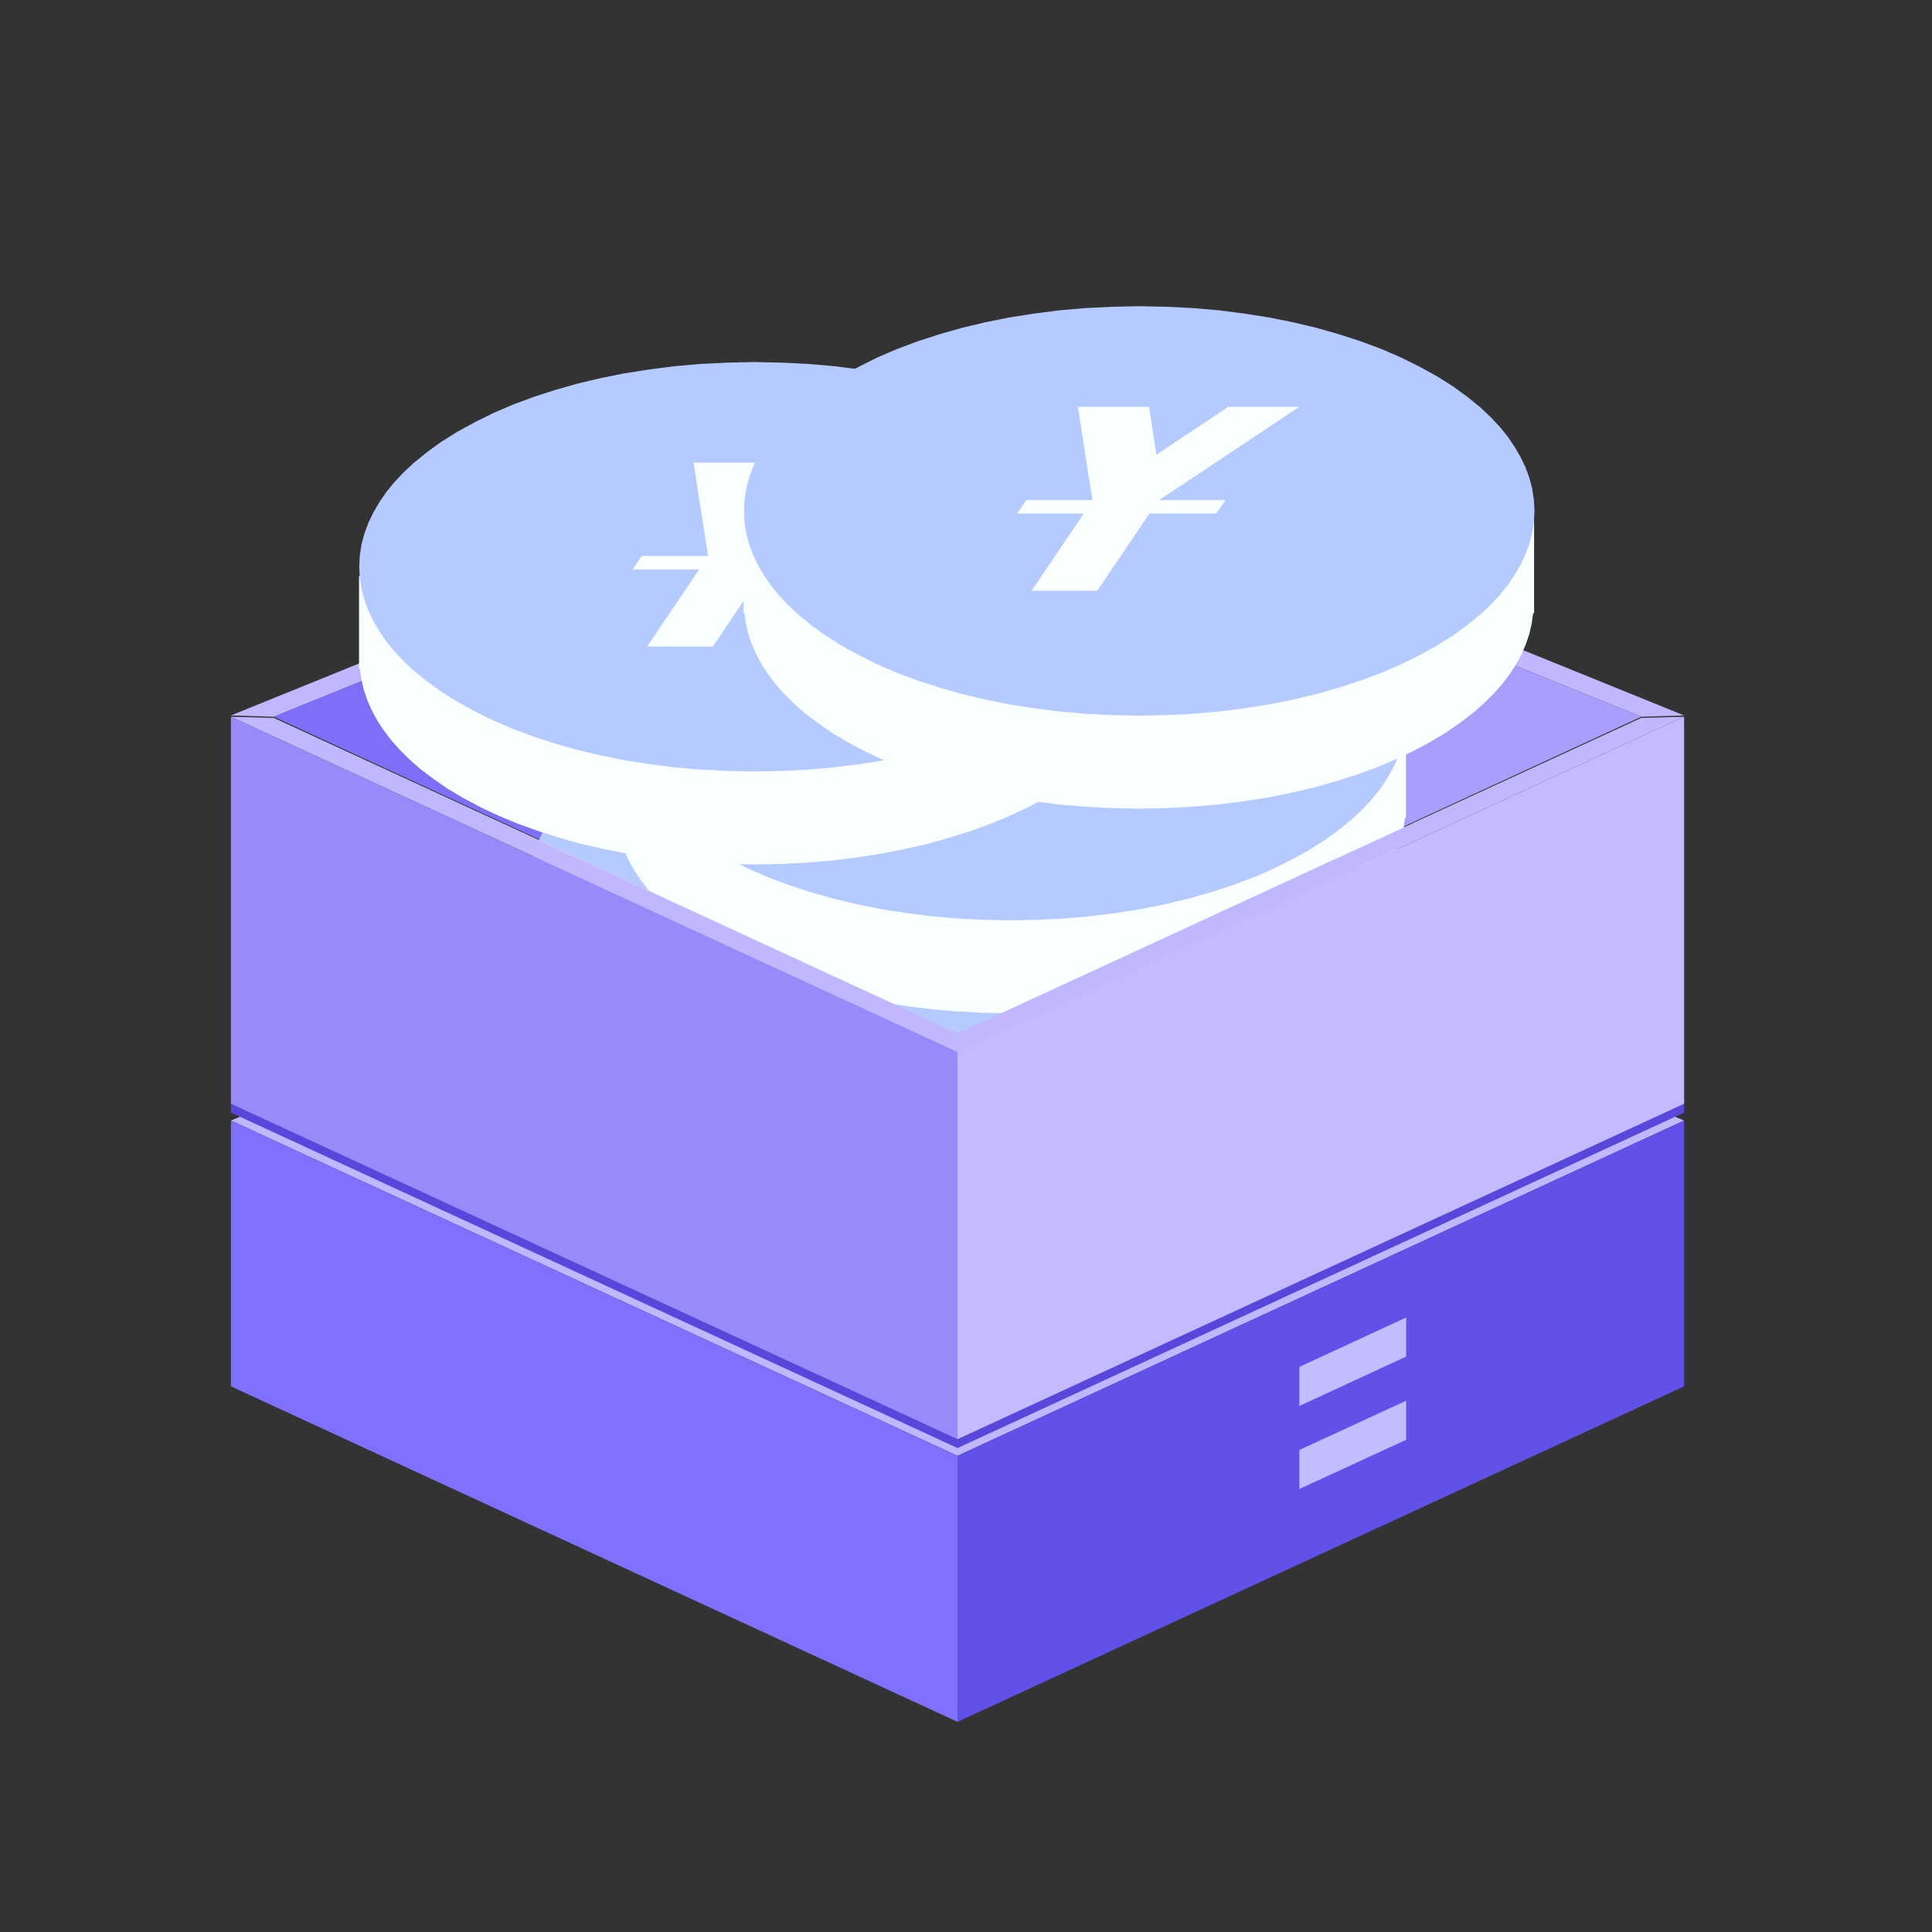 <?xml version="1.0" standalone="no"?><!DOCTYPE svg PUBLIC "-//W3C//DTD SVG 1.1//EN" "http://www.w3.org/Graphics/SVG/1.1/DTD/svg11.dtd"><svg height="1024" node-id="1" sillyvg="true" template-height="1024" template-width="1024" version="1.1" viewBox="0 0 1024 1024" width="1024" xmlns="http://www.w3.org/2000/svg" xmlns:xlink="http://www.w3.org/1999/xlink"><rect x="0" y="0" width="1024" height="1024" fill="#333333" stroke="none"/><defs node-id="132"><linearGradient gradientUnits="objectBoundingBox" id="SVGID_1_" node-id="6" spreadMethod="pad" x1="122.413" x2="892.578" y1="301.402" y2="301.402"><stop offset="0.005" stop-color="#c1b7fe"></stop><stop offset="1" stop-color="#7d6ff8"></stop></linearGradient><linearGradient gradientUnits="objectBoundingBox" id="SVGID_2_" node-id="10" spreadMethod="pad" x1="718.5" x2="629.609" y1="241.513" y2="434.89"><stop offset="0.005" stop-color="#c5bafe"></stop><stop offset="1" stop-color="#7d6ff8"></stop></linearGradient><linearGradient gradientUnits="objectBoundingBox" id="SVGID_3_" node-id="14" spreadMethod="pad" x1="152.394" x2="500.958" y1="394.852" y2="379.86"><stop offset="0" stop-color="#7d6ff8"></stop><stop offset="0.995" stop-color="#c5bafe"></stop></linearGradient><linearGradient gradientUnits="objectBoundingBox" id="SVGID_4_" node-id="20" spreadMethod="pad" x1="280.976" x2="700.037" y1="517.386" y2="517.386"><stop offset="0.005" stop-color="#f9ffff"></stop><stop offset="1" stop-color="#b5caff"></stop></linearGradient><linearGradient gradientUnits="objectBoundingBox" id="SVGID_5_" node-id="24" spreadMethod="pad" x1="674.264" x2="338.393" y1="507.559" y2="435.363"><stop offset="0.005" stop-color="#f9ffff"></stop><stop offset="1" stop-color="#b5caff"></stop></linearGradient><linearGradient gradientUnits="objectBoundingBox" id="SVGID_6_" node-id="28" spreadMethod="pad" x1="664.978" x2="316.034" y1="505.563" y2="430.557"><stop offset="0.005" stop-color="#f9ffff"></stop><stop offset="1" stop-color="#b5caff"></stop></linearGradient><linearGradient gradientUnits="objectBoundingBox" id="SVGID_7_" node-id="33" spreadMethod="pad" x1="425.838" x2="575.451" y1="461.667" y2="461.667"><stop offset="0.005" stop-color="#f9ffff"></stop><stop offset="1" stop-color="#b5caff"></stop></linearGradient><linearGradient gradientUnits="objectBoundingBox" id="SVGID_8_" node-id="38" spreadMethod="pad" x1="326.28" x2="745.34" y1="428.599" y2="428.599"><stop offset="0.005" stop-color="#f9ffff"></stop><stop offset="1" stop-color="#b5caff"></stop></linearGradient><linearGradient gradientUnits="objectBoundingBox" id="SVGID_9_" node-id="42" spreadMethod="pad" x1="719.567" x2="383.697" y1="418.772" y2="346.575"><stop offset="0.005" stop-color="#f9ffff"></stop><stop offset="1" stop-color="#b5caff"></stop></linearGradient><linearGradient gradientUnits="objectBoundingBox" id="SVGID_10_" node-id="46" spreadMethod="pad" x1="710.282" x2="361.338" y1="416.776" y2="341.769"><stop offset="0.005" stop-color="#f9ffff"></stop><stop offset="1" stop-color="#b5caff"></stop></linearGradient><linearGradient gradientUnits="objectBoundingBox" id="SVGID_11_" node-id="51" spreadMethod="pad" x1="471.141" x2="620.755" y1="372.879" y2="372.879"><stop offset="0.005" stop-color="#f9ffff"></stop><stop offset="1" stop-color="#b5caff"></stop></linearGradient><linearGradient gradientUnits="objectBoundingBox" id="SVGID_12_" node-id="56" spreadMethod="pad" x1="190.368" x2="609.429" y1="349.677" y2="349.677"><stop offset="0.005" stop-color="#f9ffff"></stop><stop offset="1" stop-color="#b5caff"></stop></linearGradient><linearGradient gradientUnits="objectBoundingBox" id="SVGID_13_" node-id="60" spreadMethod="pad" x1="583.656" x2="247.785" y1="339.85" y2="267.653"><stop offset="0.005" stop-color="#f9ffff"></stop><stop offset="1" stop-color="#b5caff"></stop></linearGradient><linearGradient gradientUnits="objectBoundingBox" id="SVGID_14_" node-id="64" spreadMethod="pad" x1="574.371" x2="225.427" y1="337.854" y2="262.847"><stop offset="0.005" stop-color="#f9ffff"></stop><stop offset="1" stop-color="#b5caff"></stop></linearGradient><linearGradient gradientUnits="objectBoundingBox" id="SVGID_15_" node-id="69" spreadMethod="pad" x1="335.23" x2="484.843" y1="293.957" y2="293.957"><stop offset="0.005" stop-color="#f9ffff"></stop><stop offset="1" stop-color="#b5caff"></stop></linearGradient><linearGradient gradientUnits="objectBoundingBox" id="SVGID_16_" node-id="74" spreadMethod="pad" x1="394.236" x2="813.296" y1="320.081" y2="320.081"><stop offset="0.005" stop-color="#f9ffff"></stop><stop offset="1" stop-color="#b5caff"></stop></linearGradient><linearGradient gradientUnits="objectBoundingBox" id="SVGID_17_" node-id="78" spreadMethod="pad" x1="787.523" x2="451.652" y1="310.254" y2="238.057"><stop offset="0.005" stop-color="#f9ffff"></stop><stop offset="1" stop-color="#b5caff"></stop></linearGradient><linearGradient gradientUnits="objectBoundingBox" id="SVGID_18_" node-id="82" spreadMethod="pad" x1="778.238" x2="429.294" y1="308.258" y2="233.251"><stop offset="0.005" stop-color="#f9ffff"></stop><stop offset="1" stop-color="#b5caff"></stop></linearGradient><linearGradient gradientUnits="objectBoundingBox" id="SVGID_19_" node-id="87" spreadMethod="pad" x1="539.097" x2="688.711" y1="264.361" y2="264.361"><stop offset="0.005" stop-color="#f9ffff"></stop><stop offset="1" stop-color="#b5caff"></stop></linearGradient><linearGradient gradientUnits="objectBoundingBox" id="SVGID_20_" node-id="92" spreadMethod="pad" x1="122.413" x2="892.578" y1="613.26" y2="613.26"><stop offset="0.005" stop-color="#c1b7fe"></stop><stop offset="1" stop-color="#7d6ff8"></stop></linearGradient><linearGradient gradientUnits="objectBoundingBox" id="SVGID_21_" node-id="96" spreadMethod="pad" x1="195.884" x2="472.918" y1="839.229" y2="639.149"><stop offset="0.005" stop-color="#6052e9"></stop><stop offset="1" stop-color="#8071fe"></stop></linearGradient><linearGradient gradientUnits="objectBoundingBox" id="SVGID_22_" node-id="100" spreadMethod="pad" x1="507.495" x2="892.578" y1="753.234" y2="753.234"><stop offset="0.005" stop-color="#6052e9"></stop><stop offset="1" stop-color="#8071fe"></stop></linearGradient><linearGradient gradientUnits="objectBoundingBox" id="SVGID_23_" node-id="109" spreadMethod="pad" x1="122.413" x2="892.578" y1="468.719" y2="468.719"><stop offset="0.005" stop-color="#c1b7fe"></stop><stop offset="1" stop-color="#7d6ff8"></stop></linearGradient><linearGradient gradientUnits="objectBoundingBox" id="SVGID_24_" node-id="115" spreadMethod="pad" x1="180.482" x2="493.351" y1="668.45" y2="442.49"><stop offset="0.005" stop-color="#c5bafe"></stop><stop offset="1" stop-color="#7d6ff8"></stop></linearGradient><linearGradient gradientUnits="objectBoundingBox" id="SVGID_25_" node-id="119" spreadMethod="pad" x1="567.705" x2="897.996" y1="557.015" y2="318.471"><stop offset="0.005" stop-color="#c5bafe"></stop><stop offset="1" stop-color="#7d6ff8"></stop></linearGradient><linearGradient gradientUnits="objectBoundingBox" id="SVGID_26_" node-id="123" spreadMethod="pad" x1="507.495" x2="892.578" y1="571.332" y2="571.332"><stop offset="0.005" stop-color="#c5bafe"></stop><stop offset="1" stop-color="#7d6ff8"></stop></linearGradient><linearGradient gradientUnits="objectBoundingBox" id="SVGID_27_" node-id="127" spreadMethod="pad" x1="145.065" x2="466.157" y1="454.62" y2="454.62"><stop offset="0.005" stop-color="#c5bafe"></stop><stop offset="1" stop-color="#7d6ff8"></stop></linearGradient></defs><g node-id="400"><path d="M 507.50 223.00 L 122.40 379.20 L 145.10 379.90 L 507.50 232.80 L 869.90 379.90 L 892.60 379.20 Z" fill="url(#SVGID_1_)" fill-rule="nonzero" group-id="1" node-id="301" stroke="none" target-height="156.9" target-width="770.2" target-x="122.4" target-y="223"></path><path d="M 869.90 379.90 L 549.40 527.90 L 507.50 511.40 L 507.50 232.80 Z" fill="url(#SVGID_2_)" fill-rule="nonzero" group-id="1" node-id="303" stroke="none" target-height="295.1" target-width="362.4" target-x="507.5" target-y="232.8"></path><path d="M 507.50 232.80 L 507.50 511.40 L 466.20 528.20 L 145.10 379.90 Z" fill="url(#SVGID_3_)" fill-rule="nonzero" group-id="1" node-id="305" stroke="none" target-height="295.4" target-width="362.4" target-x="145.1" target-y="232.8"></path></g><g node-id="401"><g node-id="403"><path d="M 681.60 473.00 L 676.50 467.60 L 670.80 462.20 L 664.40 457.00 L 657.30 451.80 L 650.10 447.10 L 642.20 442.60 L 633.80 438.30 L 624.70 434.10 L 606.00 426.90 L 595.80 423.60 L 574.50 418.00 L 551.90 413.60 L 528.10 410.60 L 515.90 409.70 L 490.50 408.90 L 465.10 409.70 L 441.10 411.90 L 417.60 415.60 L 395.90 420.60 L 385.20 423.60 L 375.00 426.90 L 356.30 434.10 L 347.20 438.30 L 338.80 442.60 L 330.90 447.10 L 323.70 451.80 L 316.60 457.00 L 310.20 462.20 L 304.50 467.60 L 299.40 473.00 L 281.00 473.00 L 281.00 522.30 L 281.50 522.30 L 282.30 528.00 L 283.60 533.60 L 285.50 539.10 L 287.90 544.50 L 290.90 550.00 L 294.30 555.10 L 298.10 560.10 L 302.50 565.00 L 307.40 569.90 L 312.90 574.80 L 320.00 580.20 L 327.70 585.60 L 336.30 590.70 L 345.70 595.70 L 355.10 600.10 L 365.20 604.30 L 376.00 608.20 L 387.40 611.80 L 398.80 615.00 L 410.80 617.70 L 423.30 620.20 L 436.30 622.20 L 449.30 623.80 L 462.60 624.90 L 476.30 625.60 L 490.50 625.90 L 504.70 625.60 L 518.40 624.90 L 531.70 623.80 L 544.70 622.20 L 557.70 620.20 L 570.20 617.70 L 582.20 615.00 L 593.60 611.80 L 605.00 608.20 L 615.80 604.30 L 625.90 600.10 L 635.30 595.70 L 644.70 590.70 L 653.30 585.60 L 661.00 580.20 L 668.10 574.80 L 673.60 569.90 L 678.50 565.00 L 682.90 560.10 L 686.70 555.10 L 690.10 550.00 L 693.10 544.50 L 695.50 539.10 L 697.40 533.60 L 698.70 528.00 L 699.50 522.30 L 700.00 522.30 L 700.00 473.00 L 681.60 473.00 Z" fill="url(#SVGID_4_)" fill-rule="nonzero" group-id="2,4" node-id="312" stroke="none" target-height="217" target-width="419" target-x="281" target-y="408.9"></path><path d="M 700.00 468.10 L 699.70 474.00 L 698.80 479.90 L 697.30 485.60 L 695.20 491.30 L 692.50 496.90 L 689.40 502.20 L 685.80 507.50 L 681.60 512.70 L 676.80 517.80 L 671.40 522.90 L 664.40 528.60 L 656.70 534.20 L 648.10 539.60 L 638.60 544.80 L 629.10 549.50 L 618.90 553.90 L 607.90 558.00 L 596.20 561.80 L 584.60 565.10 L 572.40 568.00 L 559.60 570.60 L 546.20 572.70 L 532.90 574.40 L 519.20 575.60 L 505.10 576.30 L 490.50 576.60 L 475.90 576.30 L 461.80 575.60 L 448.10 574.40 L 434.80 572.70 L 421.40 570.60 L 408.60 568.00 L 396.40 565.10 L 384.80 561.80 L 373.10 558.00 L 362.10 553.90 L 351.90 549.50 L 342.40 544.80 L 332.90 539.60 L 324.30 534.20 L 316.60 528.60 L 309.60 522.90 L 304.20 517.80 L 299.40 512.70 L 295.20 507.50 L 291.60 502.20 L 288.50 496.90 L 285.80 491.30 L 283.70 485.60 L 282.20 479.90 L 281.30 474.00 L 281.00 468.10 L 281.30 462.20 L 282.20 456.30 L 283.70 450.60 L 285.80 444.90 L 288.50 439.30 L 291.60 434.00 L 295.20 428.70 L 299.40 423.50 L 304.20 418.40 L 309.60 413.30 L 316.60 407.60 L 324.30 402.00 L 332.90 396.60 L 342.40 391.40 L 351.90 386.70 L 362.10 382.30 L 373.10 378.20 L 384.80 374.40 L 396.40 371.10 L 408.60 368.20 L 421.40 365.60 L 434.80 363.50 L 448.10 361.80 L 461.80 360.60 L 475.90 359.90 L 490.50 359.60 L 505.10 359.90 L 519.20 360.60 L 532.90 361.80 L 546.20 363.50 L 559.60 365.60 L 572.40 368.20 L 584.60 371.10 L 596.20 374.40 L 607.90 378.20 L 618.90 382.30 L 629.10 386.70 L 638.60 391.40 L 648.10 396.60 L 656.70 402.00 L 664.40 407.60 L 671.40 413.30 L 676.80 418.40 L 681.60 423.50 L 685.80 428.70 L 689.40 434.00 L 692.50 439.30 L 695.20 444.90 L 697.30 450.60 L 698.80 456.30 L 699.70 462.20 L 700.00 468.10 Z" fill="url(#SVGID_5_)" fill-rule="nonzero" group-id="2,4" node-id="314" stroke="none" target-height="217" target-width="419" target-x="281" target-y="359.6"></path><path d="M 667.00 468.10 L 666.70 472.70 L 666.00 477.20 L 664.70 481.60 L 663.00 486.00 L 660.70 490.40 L 657.40 495.50 L 653.30 500.50 L 648.50 505.50 L 642.90 510.40 L 637.10 514.90 L 630.50 519.20 L 623.30 523.40 L 615.30 527.40 L 607.30 531.00 L 598.70 534.40 L 589.50 537.60 L 579.60 540.50 L 559.50 545.30 L 537.40 549.00 L 526.20 550.30 L 502.80 551.80 L 490.50 552.00 L 478.20 551.80 L 454.80 550.30 L 443.60 549.00 L 421.50 545.30 L 401.40 540.50 L 391.50 537.60 L 382.30 534.40 L 373.70 531.00 L 365.70 527.40 L 357.70 523.40 L 350.50 519.20 L 343.90 514.90 L 338.10 510.40 L 332.50 505.50 L 327.70 500.50 L 323.60 495.50 L 320.30 490.40 L 318.00 486.00 L 316.30 481.60 L 315.00 477.20 L 314.30 472.70 L 314.00 468.10 L 314.30 463.50 L 315.00 459.00 L 316.30 454.60 L 318.00 450.20 L 320.30 445.80 L 323.60 440.70 L 327.70 435.70 L 332.50 430.70 L 338.10 425.80 L 343.90 421.30 L 350.50 417.00 L 357.70 412.80 L 365.70 408.80 L 373.70 405.20 L 382.30 401.80 L 391.50 398.60 L 401.40 395.70 L 421.50 390.90 L 443.60 387.20 L 454.80 385.90 L 478.20 384.40 L 490.50 384.20 L 502.80 384.40 L 526.20 385.90 L 537.40 387.20 L 559.50 390.90 L 579.60 395.70 L 589.50 398.60 L 598.70 401.80 L 607.30 405.20 L 615.30 408.80 L 623.30 412.80 L 630.50 417.00 L 637.10 421.30 L 642.90 425.80 L 648.50 430.70 L 653.30 435.70 L 657.40 440.70 L 660.70 445.80 L 663.00 450.20 L 664.70 454.60 L 666.00 459.00 L 666.70 463.50 L 667.00 468.10 Z" fill="none" group-id="2,4" node-id="316" stroke="url(#SVGID_6_)" stroke-linecap="butt" stroke-width="9.983" target-height="167.8" target-width="353" target-x="314" target-y="384.2"></path><g node-id="408"><path d="M 501.10 462.40 L 536.30 462.40 L 531.50 469.50 L 496.00 469.50 L 468.40 510.40 L 433.60 510.40 L 461.20 469.50 L 425.90 469.50 L 430.70 462.40 L 465.90 462.40 L 458.20 412.90 L 495.90 412.90 L 499.80 438.30 L 537.90 412.90 L 575.60 412.90 L 501.10 462.40 Z" fill="url(#SVGID_7_)" fill-rule="nonzero" group-id="2,4,9" node-id="320" stroke="none" target-height="97.5" target-width="149.7" target-x="425.9" target-y="412.9"></path></g></g><g node-id="404"><path d="M 726.90 384.20 L 721.80 378.80 L 716.10 373.40 L 709.70 368.20 L 702.60 363.00 L 695.40 358.30 L 687.50 353.80 L 679.10 349.50 L 670.00 345.30 L 651.30 338.10 L 641.10 334.80 L 619.80 329.20 L 597.20 324.80 L 573.40 321.80 L 561.20 320.90 L 535.80 320.10 L 510.40 320.90 L 486.40 323.10 L 462.90 326.80 L 441.20 331.80 L 430.50 334.80 L 420.30 338.10 L 401.60 345.30 L 392.50 349.50 L 384.10 353.80 L 376.20 358.30 L 369.00 363.00 L 361.90 368.20 L 355.50 373.40 L 349.80 378.80 L 344.70 384.20 L 326.20 384.20 L 326.20 433.50 L 326.70 433.50 L 327.50 439.20 L 328.80 444.80 L 330.70 450.30 L 333.10 455.70 L 336.10 461.20 L 339.50 466.30 L 343.30 471.30 L 347.70 476.20 L 352.60 481.10 L 358.10 486.00 L 365.20 491.40 L 372.90 496.80 L 381.50 501.90 L 390.90 506.90 L 400.30 511.30 L 410.40 515.50 L 421.20 519.40 L 432.60 523.00 L 444.00 526.20 L 456.00 528.90 L 468.50 531.40 L 481.50 533.40 L 494.50 535.00 L 507.80 536.10 L 521.50 536.80 L 535.70 537.10 L 549.90 536.80 L 563.60 536.10 L 576.90 535.00 L 589.90 533.40 L 602.90 531.40 L 615.40 528.90 L 627.40 526.20 L 638.80 523.00 L 650.20 519.40 L 661.00 515.50 L 671.10 511.30 L 680.50 506.90 L 689.90 501.90 L 698.50 496.80 L 706.20 491.40 L 713.30 486.00 L 718.80 481.10 L 723.70 476.20 L 728.10 471.30 L 731.90 466.30 L 735.30 461.20 L 738.30 455.70 L 740.70 450.30 L 742.60 444.80 L 743.90 439.20 L 744.70 433.50 L 745.20 433.50 L 745.20 384.20 L 726.90 384.20 Z" fill="url(#SVGID_8_)" fill-rule="nonzero" group-id="2,5" node-id="326" stroke="none" target-height="217" target-width="419" target-x="326.2" target-y="320.1"></path><path d="M 745.30 379.30 L 745.00 385.20 L 744.10 391.10 L 742.60 396.80 L 740.50 402.50 L 737.80 408.10 L 734.70 413.40 L 731.10 418.70 L 726.90 423.90 L 722.10 429.00 L 716.70 434.10 L 709.70 439.80 L 702.00 445.40 L 693.40 450.80 L 683.90 456.00 L 674.40 460.70 L 664.20 465.10 L 653.20 469.20 L 641.50 473.00 L 629.90 476.30 L 617.70 479.20 L 604.90 481.80 L 591.50 483.90 L 578.20 485.60 L 564.50 486.80 L 550.40 487.50 L 535.80 487.80 L 521.20 487.50 L 507.10 486.80 L 493.40 485.60 L 480.10 483.90 L 466.70 481.80 L 453.90 479.20 L 441.70 476.30 L 430.10 473.00 L 418.40 469.20 L 407.40 465.10 L 397.20 460.70 L 387.70 456.00 L 378.20 450.80 L 369.60 445.40 L 361.90 439.80 L 354.90 434.10 L 349.50 429.00 L 344.70 423.90 L 340.50 418.70 L 336.90 413.40 L 333.80 408.10 L 331.10 402.50 L 329.00 396.80 L 327.50 391.10 L 326.60 385.20 L 326.30 379.30 L 326.60 373.40 L 327.50 367.50 L 329.00 361.80 L 331.10 356.10 L 333.80 350.50 L 336.90 345.20 L 340.50 339.90 L 344.70 334.70 L 349.50 329.60 L 354.90 324.50 L 361.90 318.80 L 369.60 313.20 L 378.20 307.80 L 387.70 302.60 L 397.20 297.90 L 407.40 293.50 L 418.40 289.40 L 430.10 285.60 L 441.70 282.30 L 453.90 279.40 L 466.70 276.80 L 480.10 274.70 L 493.40 273.00 L 507.10 271.80 L 521.20 271.10 L 535.80 270.80 L 550.40 271.10 L 564.50 271.80 L 578.20 273.00 L 591.50 274.70 L 604.90 276.80 L 617.70 279.40 L 629.90 282.30 L 641.50 285.60 L 653.20 289.40 L 664.20 293.50 L 674.40 297.90 L 683.90 302.60 L 693.40 307.80 L 702.00 313.20 L 709.70 318.80 L 716.70 324.50 L 722.10 329.60 L 726.90 334.70 L 731.10 339.90 L 734.70 345.20 L 737.80 350.50 L 740.50 356.10 L 742.60 361.80 L 744.10 367.50 L 745.00 373.40 L 745.30 379.30 Z" fill="url(#SVGID_9_)" fill-rule="nonzero" group-id="2,5" node-id="328" stroke="none" target-height="217" target-width="419" target-x="326.3" target-y="270.8"></path><path d="M 712.30 379.30 L 712.00 383.90 L 711.30 388.40 L 710.00 392.80 L 708.30 397.20 L 706.00 401.60 L 702.70 406.70 L 698.60 411.70 L 693.80 416.70 L 688.20 421.60 L 682.40 426.10 L 675.80 430.40 L 668.60 434.60 L 660.60 438.60 L 652.60 442.20 L 644.00 445.60 L 634.80 448.80 L 624.90 451.70 L 604.80 456.50 L 582.70 460.20 L 571.50 461.50 L 548.10 463.00 L 535.80 463.20 L 523.50 463.00 L 500.10 461.50 L 488.90 460.20 L 466.80 456.50 L 446.70 451.70 L 436.80 448.80 L 427.60 445.60 L 419.00 442.20 L 411.00 438.60 L 403.00 434.60 L 395.80 430.40 L 389.20 426.10 L 383.40 421.60 L 377.80 416.70 L 373.00 411.70 L 368.90 406.70 L 365.60 401.60 L 363.30 397.20 L 361.60 392.80 L 360.30 388.40 L 359.60 383.90 L 359.30 379.30 L 359.60 374.70 L 360.30 370.20 L 361.60 365.80 L 363.30 361.40 L 365.60 357.00 L 368.90 351.90 L 373.00 346.90 L 377.80 341.90 L 383.40 337.00 L 389.20 332.50 L 395.80 328.20 L 403.00 324.00 L 411.00 320.00 L 419.00 316.40 L 427.60 313.00 L 436.80 309.80 L 446.70 306.90 L 466.80 302.10 L 488.90 298.40 L 500.10 297.10 L 523.50 295.60 L 535.80 295.40 L 548.10 295.60 L 571.50 297.10 L 582.70 298.40 L 604.80 302.10 L 624.90 306.90 L 634.80 309.80 L 644.00 313.00 L 652.60 316.40 L 660.60 320.00 L 668.60 324.00 L 675.80 328.20 L 682.40 332.50 L 688.20 337.00 L 693.80 341.90 L 698.60 346.90 L 702.70 351.90 L 706.00 357.00 L 708.30 361.40 L 710.00 365.80 L 711.30 370.20 L 712.00 374.70 L 712.30 379.30 Z" fill="none" group-id="2,5" node-id="330" stroke="url(#SVGID_10_)" stroke-linecap="butt" stroke-width="9.983" target-height="167.8" target-width="353" target-x="359.3" target-y="295.4"></path><g node-id="409"><path d="M 546.40 373.60 L 581.60 373.60 L 576.80 380.70 L 541.30 380.70 L 513.70 421.60 L 478.90 421.60 L 506.50 380.70 L 471.20 380.70 L 476.00 373.60 L 511.00 373.60 L 503.30 324.10 L 541.00 324.10 L 544.90 349.50 L 583.00 324.10 L 620.70 324.10 L 546.40 373.60 Z" fill="url(#SVGID_11_)" fill-rule="nonzero" group-id="2,5,10" node-id="334" stroke="none" target-height="97.5" target-width="149.5" target-x="471.2" target-y="324.1"></path></g></g><g node-id="405"><path d="M 591.00 305.30 L 585.90 299.90 L 580.20 294.50 L 573.80 289.30 L 566.70 284.10 L 559.50 279.40 L 551.60 274.90 L 543.20 270.60 L 534.10 266.40 L 515.40 259.20 L 505.20 255.90 L 483.90 250.30 L 461.30 245.90 L 437.50 242.90 L 425.30 242.00 L 399.90 241.20 L 374.50 242.00 L 350.50 244.20 L 327.00 247.90 L 305.30 252.90 L 294.60 255.90 L 284.40 259.20 L 265.70 266.40 L 256.60 270.60 L 248.20 274.90 L 240.30 279.40 L 233.10 284.10 L 226.00 289.30 L 219.60 294.50 L 213.90 299.90 L 208.80 305.30 L 190.30 305.30 L 190.30 354.60 L 190.80 354.60 L 191.60 360.30 L 192.90 365.90 L 194.80 371.40 L 197.20 376.80 L 200.20 382.30 L 203.60 387.40 L 207.40 392.40 L 211.80 397.30 L 216.70 402.20 L 222.20 407.10 L 229.30 412.50 L 237.00 417.90 L 245.60 423.00 L 255.00 428.00 L 264.40 432.40 L 274.50 436.60 L 285.30 440.50 L 296.70 444.10 L 308.10 447.30 L 320.10 450.00 L 332.60 452.50 L 345.60 454.50 L 358.60 456.10 L 371.90 457.20 L 385.60 457.90 L 399.80 458.20 L 414.00 457.90 L 427.70 457.20 L 441.00 456.10 L 454.00 454.50 L 467.00 452.50 L 479.50 450.00 L 491.50 447.30 L 502.90 444.10 L 514.30 440.50 L 525.10 436.60 L 535.20 432.40 L 544.60 428.00 L 554.00 423.00 L 562.60 417.90 L 570.30 412.50 L 577.40 407.10 L 582.90 402.20 L 587.80 397.30 L 592.20 392.40 L 596.00 387.40 L 599.40 382.30 L 602.40 376.80 L 604.80 371.40 L 606.70 365.90 L 608.00 360.30 L 608.80 354.60 L 609.30 354.60 L 609.30 305.30 L 591.00 305.30 Z" fill="url(#SVGID_12_)" fill-rule="nonzero" group-id="2,6" node-id="340" stroke="none" target-height="217" target-width="419" target-x="190.3" target-y="241.2"></path><path d="M 609.40 300.40 L 609.10 306.30 L 608.20 312.20 L 606.70 317.90 L 604.60 323.60 L 601.90 329.20 L 598.80 334.50 L 595.20 339.80 L 591.00 345.00 L 586.20 350.10 L 580.80 355.20 L 573.80 360.90 L 566.10 366.50 L 557.50 371.90 L 548.00 377.10 L 538.50 381.80 L 528.30 386.20 L 517.30 390.30 L 505.60 394.10 L 494.00 397.40 L 481.80 400.30 L 469.00 402.90 L 455.60 405.00 L 442.30 406.70 L 428.60 407.90 L 414.50 408.60 L 399.90 408.90 L 385.30 408.60 L 371.20 407.90 L 357.50 406.70 L 344.20 405.00 L 330.80 402.90 L 318.00 400.30 L 305.80 397.40 L 294.20 394.10 L 282.50 390.30 L 271.50 386.20 L 261.30 381.80 L 251.80 377.10 L 242.30 371.90 L 233.70 366.50 L 226.00 360.90 L 219.00 355.20 L 213.60 350.10 L 208.80 345.00 L 204.60 339.80 L 201.00 334.50 L 197.90 329.20 L 195.20 323.60 L 193.10 317.90 L 191.60 312.20 L 190.70 306.30 L 190.40 300.40 L 190.70 294.50 L 191.60 288.60 L 193.10 282.90 L 195.20 277.20 L 197.90 271.60 L 201.00 266.30 L 204.60 261.00 L 208.80 255.80 L 213.60 250.70 L 219.00 245.60 L 226.00 239.90 L 233.70 234.30 L 242.30 228.90 L 251.80 223.70 L 261.30 219.00 L 271.50 214.60 L 282.50 210.50 L 294.20 206.70 L 305.80 203.40 L 318.00 200.50 L 330.80 197.90 L 344.20 195.80 L 357.50 194.10 L 371.20 192.90 L 385.30 192.20 L 399.90 191.90 L 414.50 192.20 L 428.60 192.90 L 442.30 194.10 L 455.60 195.80 L 469.00 197.90 L 481.80 200.50 L 494.00 203.40 L 505.60 206.70 L 517.30 210.50 L 528.30 214.60 L 538.50 219.00 L 548.00 223.70 L 557.50 228.90 L 566.10 234.30 L 573.80 239.90 L 580.80 245.60 L 586.20 250.70 L 591.00 255.80 L 595.20 261.00 L 598.80 266.30 L 601.90 271.60 L 604.60 277.20 L 606.70 282.90 L 608.20 288.60 L 609.10 294.50 L 609.40 300.40 Z" fill="url(#SVGID_13_)" fill-rule="nonzero" group-id="2,6" node-id="342" stroke="none" target-height="217" target-width="419" target-x="190.4" target-y="191.9"></path><path d="M 576.40 300.40 L 576.10 305.00 L 575.40 309.50 L 574.10 313.90 L 572.40 318.30 L 570.10 322.70 L 566.80 327.80 L 562.70 332.80 L 557.90 337.80 L 552.30 342.70 L 546.50 347.20 L 539.90 351.50 L 532.70 355.70 L 524.70 359.70 L 516.70 363.30 L 508.10 366.70 L 498.90 369.90 L 489.00 372.80 L 468.90 377.60 L 446.80 381.30 L 435.60 382.60 L 412.20 384.10 L 399.90 384.30 L 387.60 384.10 L 364.20 382.60 L 353.00 381.30 L 330.90 377.60 L 310.80 372.80 L 300.90 369.90 L 291.70 366.70 L 283.10 363.30 L 275.10 359.70 L 267.10 355.70 L 259.90 351.50 L 253.30 347.20 L 247.50 342.70 L 241.90 337.80 L 237.10 332.80 L 233.00 327.80 L 229.70 322.70 L 227.40 318.30 L 225.70 313.90 L 224.40 309.50 L 223.70 305.00 L 223.40 300.40 L 223.70 295.80 L 224.40 291.30 L 225.70 286.90 L 227.40 282.50 L 229.70 278.10 L 233.00 273.00 L 237.10 268.00 L 241.90 263.00 L 247.50 258.10 L 253.30 253.60 L 259.90 249.30 L 267.10 245.10 L 275.10 241.10 L 283.10 237.50 L 291.70 234.10 L 300.90 230.90 L 310.80 228.00 L 330.90 223.20 L 353.00 219.50 L 364.20 218.20 L 387.60 216.70 L 399.90 216.50 L 412.20 216.70 L 435.60 218.20 L 446.80 219.50 L 468.90 223.20 L 489.00 228.00 L 498.90 230.90 L 508.10 234.10 L 516.70 237.50 L 524.70 241.10 L 532.70 245.10 L 539.90 249.30 L 546.50 253.60 L 552.30 258.10 L 557.90 263.00 L 562.70 268.00 L 566.80 273.00 L 570.10 278.10 L 572.40 282.50 L 574.10 286.90 L 575.40 291.30 L 576.10 295.80 L 576.40 300.40 Z" fill="none" group-id="2,6" node-id="344" stroke="url(#SVGID_14_)" stroke-linecap="butt" stroke-width="9.983" target-height="167.8" target-width="353" target-x="223.4" target-y="216.5"></path><g node-id="410"><path d="M 410.50 294.70 L 445.70 294.70 L 440.90 301.80 L 405.40 301.80 L 377.80 342.70 L 343.00 342.70 L 370.60 301.80 L 335.30 301.80 L 340.10 294.70 L 375.30 294.70 L 367.60 245.20 L 405.30 245.20 L 409.20 270.60 L 447.30 245.20 L 485.00 245.20 L 410.50 294.70 Z" fill="url(#SVGID_15_)" fill-rule="nonzero" group-id="2,6,11" node-id="348" stroke="none" target-height="97.5" target-width="149.7" target-x="335.3" target-y="245.2"></path></g></g><g node-id="406"><path d="M 794.80 275.70 L 789.70 270.30 L 784.00 264.90 L 777.60 259.70 L 770.50 254.50 L 763.30 249.80 L 755.40 245.30 L 747.00 241.00 L 737.90 236.80 L 719.20 229.60 L 709.00 226.30 L 687.70 220.70 L 665.10 216.30 L 641.30 213.30 L 629.10 212.40 L 603.70 211.60 L 578.30 212.40 L 554.30 214.60 L 530.80 218.30 L 509.10 223.30 L 498.40 226.30 L 488.20 229.60 L 469.50 236.80 L 460.40 241.00 L 452.00 245.30 L 444.10 249.80 L 436.90 254.50 L 429.80 259.70 L 423.40 264.90 L 417.70 270.30 L 412.60 275.70 L 394.10 275.70 L 394.10 325.00 L 394.60 325.00 L 395.40 330.70 L 396.70 336.30 L 398.60 341.80 L 401.00 347.20 L 404.00 352.70 L 407.40 357.80 L 411.20 362.80 L 415.60 367.70 L 420.50 372.60 L 426.00 377.50 L 433.10 382.90 L 440.80 388.30 L 449.40 393.40 L 458.80 398.40 L 468.20 402.80 L 478.30 407.00 L 489.10 410.90 L 500.50 414.50 L 511.90 417.70 L 523.90 420.40 L 536.40 422.90 L 549.40 424.90 L 562.40 426.50 L 575.70 427.60 L 589.40 428.30 L 603.60 428.60 L 617.80 428.30 L 631.50 427.60 L 644.80 426.50 L 657.80 424.90 L 670.80 422.90 L 683.30 420.40 L 695.30 417.70 L 706.70 414.50 L 718.10 410.90 L 728.90 407.00 L 739.00 402.80 L 748.40 398.40 L 757.80 393.40 L 766.40 388.30 L 774.10 382.90 L 781.20 377.50 L 786.70 372.60 L 791.60 367.70 L 796.00 362.80 L 799.80 357.80 L 803.20 352.70 L 806.20 347.20 L 808.60 341.80 L 810.50 336.30 L 811.80 330.70 L 812.60 325.00 L 813.10 325.00 L 813.10 275.70 L 794.80 275.70 Z" fill="url(#SVGID_16_)" fill-rule="nonzero" group-id="2,7" node-id="354" stroke="none" target-height="217" target-width="419" target-x="394.1" target-y="211.6"></path><path d="M 813.30 270.80 L 813.00 276.70 L 812.10 282.60 L 810.60 288.30 L 808.50 294.00 L 805.80 299.60 L 802.70 304.90 L 799.10 310.20 L 794.90 315.40 L 790.10 320.50 L 784.70 325.60 L 777.70 331.30 L 770.00 336.90 L 761.40 342.30 L 751.90 347.50 L 742.40 352.20 L 732.20 356.60 L 721.20 360.70 L 709.50 364.50 L 697.90 367.80 L 685.70 370.70 L 672.90 373.30 L 659.50 375.40 L 646.20 377.10 L 632.50 378.30 L 618.40 379.00 L 603.80 379.30 L 589.20 379.00 L 575.10 378.30 L 561.40 377.10 L 548.10 375.40 L 534.70 373.30 L 521.90 370.70 L 509.70 367.80 L 498.10 364.50 L 486.40 360.70 L 475.40 356.60 L 465.20 352.20 L 455.70 347.50 L 446.20 342.30 L 437.60 336.90 L 429.90 331.30 L 422.90 325.60 L 417.50 320.50 L 412.70 315.40 L 408.50 310.20 L 404.90 304.90 L 401.80 299.60 L 399.10 294.00 L 397.00 288.30 L 395.50 282.60 L 394.60 276.70 L 394.30 270.80 L 394.60 264.90 L 395.50 259.00 L 397.00 253.30 L 399.10 247.60 L 401.80 242.00 L 404.90 236.70 L 408.50 231.40 L 412.70 226.20 L 417.50 221.10 L 422.90 216.00 L 429.90 210.30 L 437.60 204.70 L 446.20 199.30 L 455.70 194.10 L 465.20 189.40 L 475.40 185.00 L 486.40 180.90 L 498.10 177.10 L 509.70 173.80 L 521.90 170.90 L 534.70 168.30 L 548.10 166.20 L 561.40 164.50 L 575.10 163.30 L 589.20 162.60 L 603.80 162.30 L 618.40 162.60 L 632.50 163.30 L 646.20 164.50 L 659.50 166.20 L 672.90 168.30 L 685.70 170.90 L 697.90 173.80 L 709.50 177.10 L 721.20 180.90 L 732.20 185.00 L 742.40 189.40 L 751.90 194.10 L 761.40 199.30 L 770.00 204.70 L 777.70 210.30 L 784.70 216.00 L 790.10 221.10 L 794.90 226.20 L 799.10 231.40 L 802.70 236.70 L 805.80 242.00 L 808.50 247.60 L 810.60 253.30 L 812.10 259.00 L 813.00 264.90 L 813.30 270.80 Z" fill="url(#SVGID_17_)" fill-rule="nonzero" group-id="2,7" node-id="356" stroke="none" target-height="217" target-width="419" target-x="394.3" target-y="162.3"></path><path d="M 780.30 270.80 L 780.00 275.40 L 779.30 279.90 L 778.00 284.30 L 776.30 288.70 L 774.00 293.10 L 770.70 298.20 L 766.60 303.20 L 761.80 308.20 L 756.20 313.10 L 750.40 317.60 L 743.80 321.90 L 736.60 326.10 L 728.60 330.10 L 720.60 333.70 L 712.00 337.10 L 702.80 340.30 L 692.90 343.20 L 672.80 348.10 L 650.70 351.70 L 639.50 353.00 L 616.10 354.50 L 603.80 354.70 L 591.50 354.50 L 568.10 353.00 L 556.90 351.70 L 534.80 348.00 L 514.70 343.20 L 504.80 340.30 L 495.60 337.10 L 487.00 333.70 L 479.00 330.10 L 471.00 326.10 L 463.80 321.90 L 457.20 317.60 L 451.40 313.10 L 445.80 308.20 L 441.00 303.20 L 436.90 298.20 L 433.60 293.10 L 431.30 288.70 L 429.60 284.30 L 428.30 279.90 L 427.60 275.40 L 427.30 270.80 L 427.60 266.20 L 428.30 261.70 L 429.60 257.30 L 431.30 252.90 L 433.60 248.50 L 436.90 243.40 L 441.00 238.40 L 445.80 233.40 L 451.40 228.50 L 457.20 224.00 L 463.80 219.70 L 471.00 215.50 L 479.00 211.50 L 487.00 207.90 L 495.60 204.50 L 504.80 201.30 L 514.70 198.40 L 534.80 193.60 L 556.90 189.90 L 568.10 188.60 L 591.50 187.10 L 603.80 186.90 L 616.10 187.10 L 639.50 188.60 L 650.70 189.90 L 672.80 193.60 L 692.90 198.40 L 702.80 201.30 L 712.00 204.50 L 720.60 207.90 L 728.60 211.50 L 736.60 215.50 L 743.80 219.70 L 750.40 224.00 L 756.20 228.50 L 761.80 233.40 L 766.60 238.40 L 770.70 243.40 L 774.00 248.50 L 776.30 252.90 L 778.00 257.30 L 779.30 261.70 L 780.00 266.20 L 780.30 270.80 Z" fill="none" group-id="2,7" node-id="358" stroke="url(#SVGID_18_)" stroke-linecap="butt" stroke-width="9.983" target-height="167.8" target-width="353" target-x="427.3" target-y="186.9"></path><g node-id="411"><path d="M 614.30 265.10 L 649.50 265.10 L 644.70 272.20 L 609.20 272.20 L 581.60 313.10 L 546.80 313.10 L 574.40 272.20 L 539.10 272.20 L 543.90 265.10 L 579.00 265.10 L 571.30 215.60 L 609.00 215.60 L 612.90 241.00 L 651.00 215.60 L 688.70 215.60 L 614.30 265.10 Z" fill="url(#SVGID_19_)" fill-rule="nonzero" group-id="2,7,12" node-id="362" stroke="none" target-height="97.5" target-width="149.6" target-x="539.1" target-y="215.6"></path></g></g></g><g node-id="402"><path d="M 892.60 593.90 L 507.50 771.60 L 122.40 593.90 L 132.60 589.70 L 289.60 461.70 L 306.50 454.90 L 507.50 547.80 L 708.50 454.90 L 725.40 461.70 L 882.40 589.70 L 887.80 591.90 Z" fill="url(#SVGID_20_)" fill-rule="nonzero" group-id="3" node-id="369" stroke="none" target-height="316.7" target-width="770.2" target-x="122.4" target-y="454.9"></path><path d="M 122.40 593.90 L 122.40 734.80 L 507.50 912.60 L 507.50 771.60 Z" fill="url(#SVGID_21_)" fill-rule="nonzero" group-id="3" node-id="371" stroke="none" target-height="318.7" target-width="385.1" target-x="122.4" target-y="593.9"></path><path d="M 892.60 593.90 L 892.60 734.80 L 507.50 912.60 L 507.50 771.60 Z" fill="url(#SVGID_22_)" fill-rule="nonzero" group-id="3" node-id="373" stroke="none" target-height="318.7" target-width="385.1" target-x="507.5" target-y="593.9"></path><path d="M 745.30 698.30 L 745.30 719.00 L 688.70 745.20 L 688.70 724.50 Z" fill="#c2bdfc" fill-rule="nonzero" group-id="3" node-id="375" stroke="none" target-height="46.9" target-width="56.6" target-x="688.7" target-y="698.3"></path><path d="M 745.30 742.40 L 745.30 763.10 L 688.70 789.20 L 688.70 768.50 Z" fill="#c2bdfc" fill-rule="nonzero" group-id="3" node-id="377" stroke="none" target-height="46.8" target-width="56.6" target-x="688.7" target-y="742.4"></path><g node-id="407"><path d="M 122.40 384.50 L 122.40 589.70 L 507.50 767.50 L 507.50 562.30 Z" fill="#5747db" fill-rule="nonzero" group-id="3,8" node-id="381" stroke="none" target-height="383" target-width="385.1" target-x="122.4" target-y="384.5"></path><path d="M 892.60 384.50 L 892.60 589.70 L 507.50 767.50 L 507.50 562.30 Z" fill="#5747db" fill-rule="nonzero" group-id="3,8" node-id="383" stroke="none" target-height="383" target-width="385.1" target-x="507.5" target-y="384.5"></path></g><path d="M 892.60 379.90 L 507.50 557.60 L 122.40 379.90 L 145.10 380.50 L 507.50 547.80 L 869.90 380.50 Z" fill="url(#SVGID_23_)" fill-rule="nonzero" group-id="3" node-id="386" stroke="none" target-height="177.7" target-width="770.2" target-x="122.4" target-y="379.9"></path><path d="M 306.50 454.90 L 466.20 528.80 L 145.10 380.50 Z" fill="#ffffff" fill-rule="nonzero" group-id="3" node-id="388" stroke="none" target-height="148.3" target-width="321.1" target-x="145.1" target-y="380.5"></path><path d="M 869.90 380.50 L 549.40 528.50 L 708.50 454.90 Z" fill="#ffffff" fill-rule="nonzero" group-id="3" node-id="390" stroke="none" target-height="148" target-width="320.5" target-x="549.4" target-y="380.5"></path><path d="M 122.40 379.90 L 122.40 585.00 L 507.50 762.80 L 507.50 557.60 Z" fill="url(#SVGID_24_)" fill-rule="nonzero" group-id="3" node-id="392" stroke="none" target-height="382.9" target-width="385.1" target-x="122.4" target-y="379.9"></path><path d="M 869.90 380.50 L 549.40 528.50 L 708.50 454.90 Z" fill="url(#SVGID_25_)" fill-rule="nonzero" group-id="3" node-id="394" stroke="none" target-height="148" target-width="320.5" target-x="549.4" target-y="380.5"></path><path d="M 892.60 379.90 L 892.60 585.00 L 507.50 762.80 L 507.50 557.60 Z" fill="url(#SVGID_26_)" fill-rule="nonzero" group-id="3" node-id="396" stroke="none" target-height="382.9" target-width="385.1" target-x="507.5" target-y="379.9"></path><path d="M 466.20 528.80 L 145.10 380.50 L 306.50 454.90 Z" fill="url(#SVGID_27_)" fill-rule="nonzero" group-id="3" node-id="398" stroke="none" target-height="148.3" target-width="321.1" target-x="145.1" target-y="380.5"></path></g></svg>